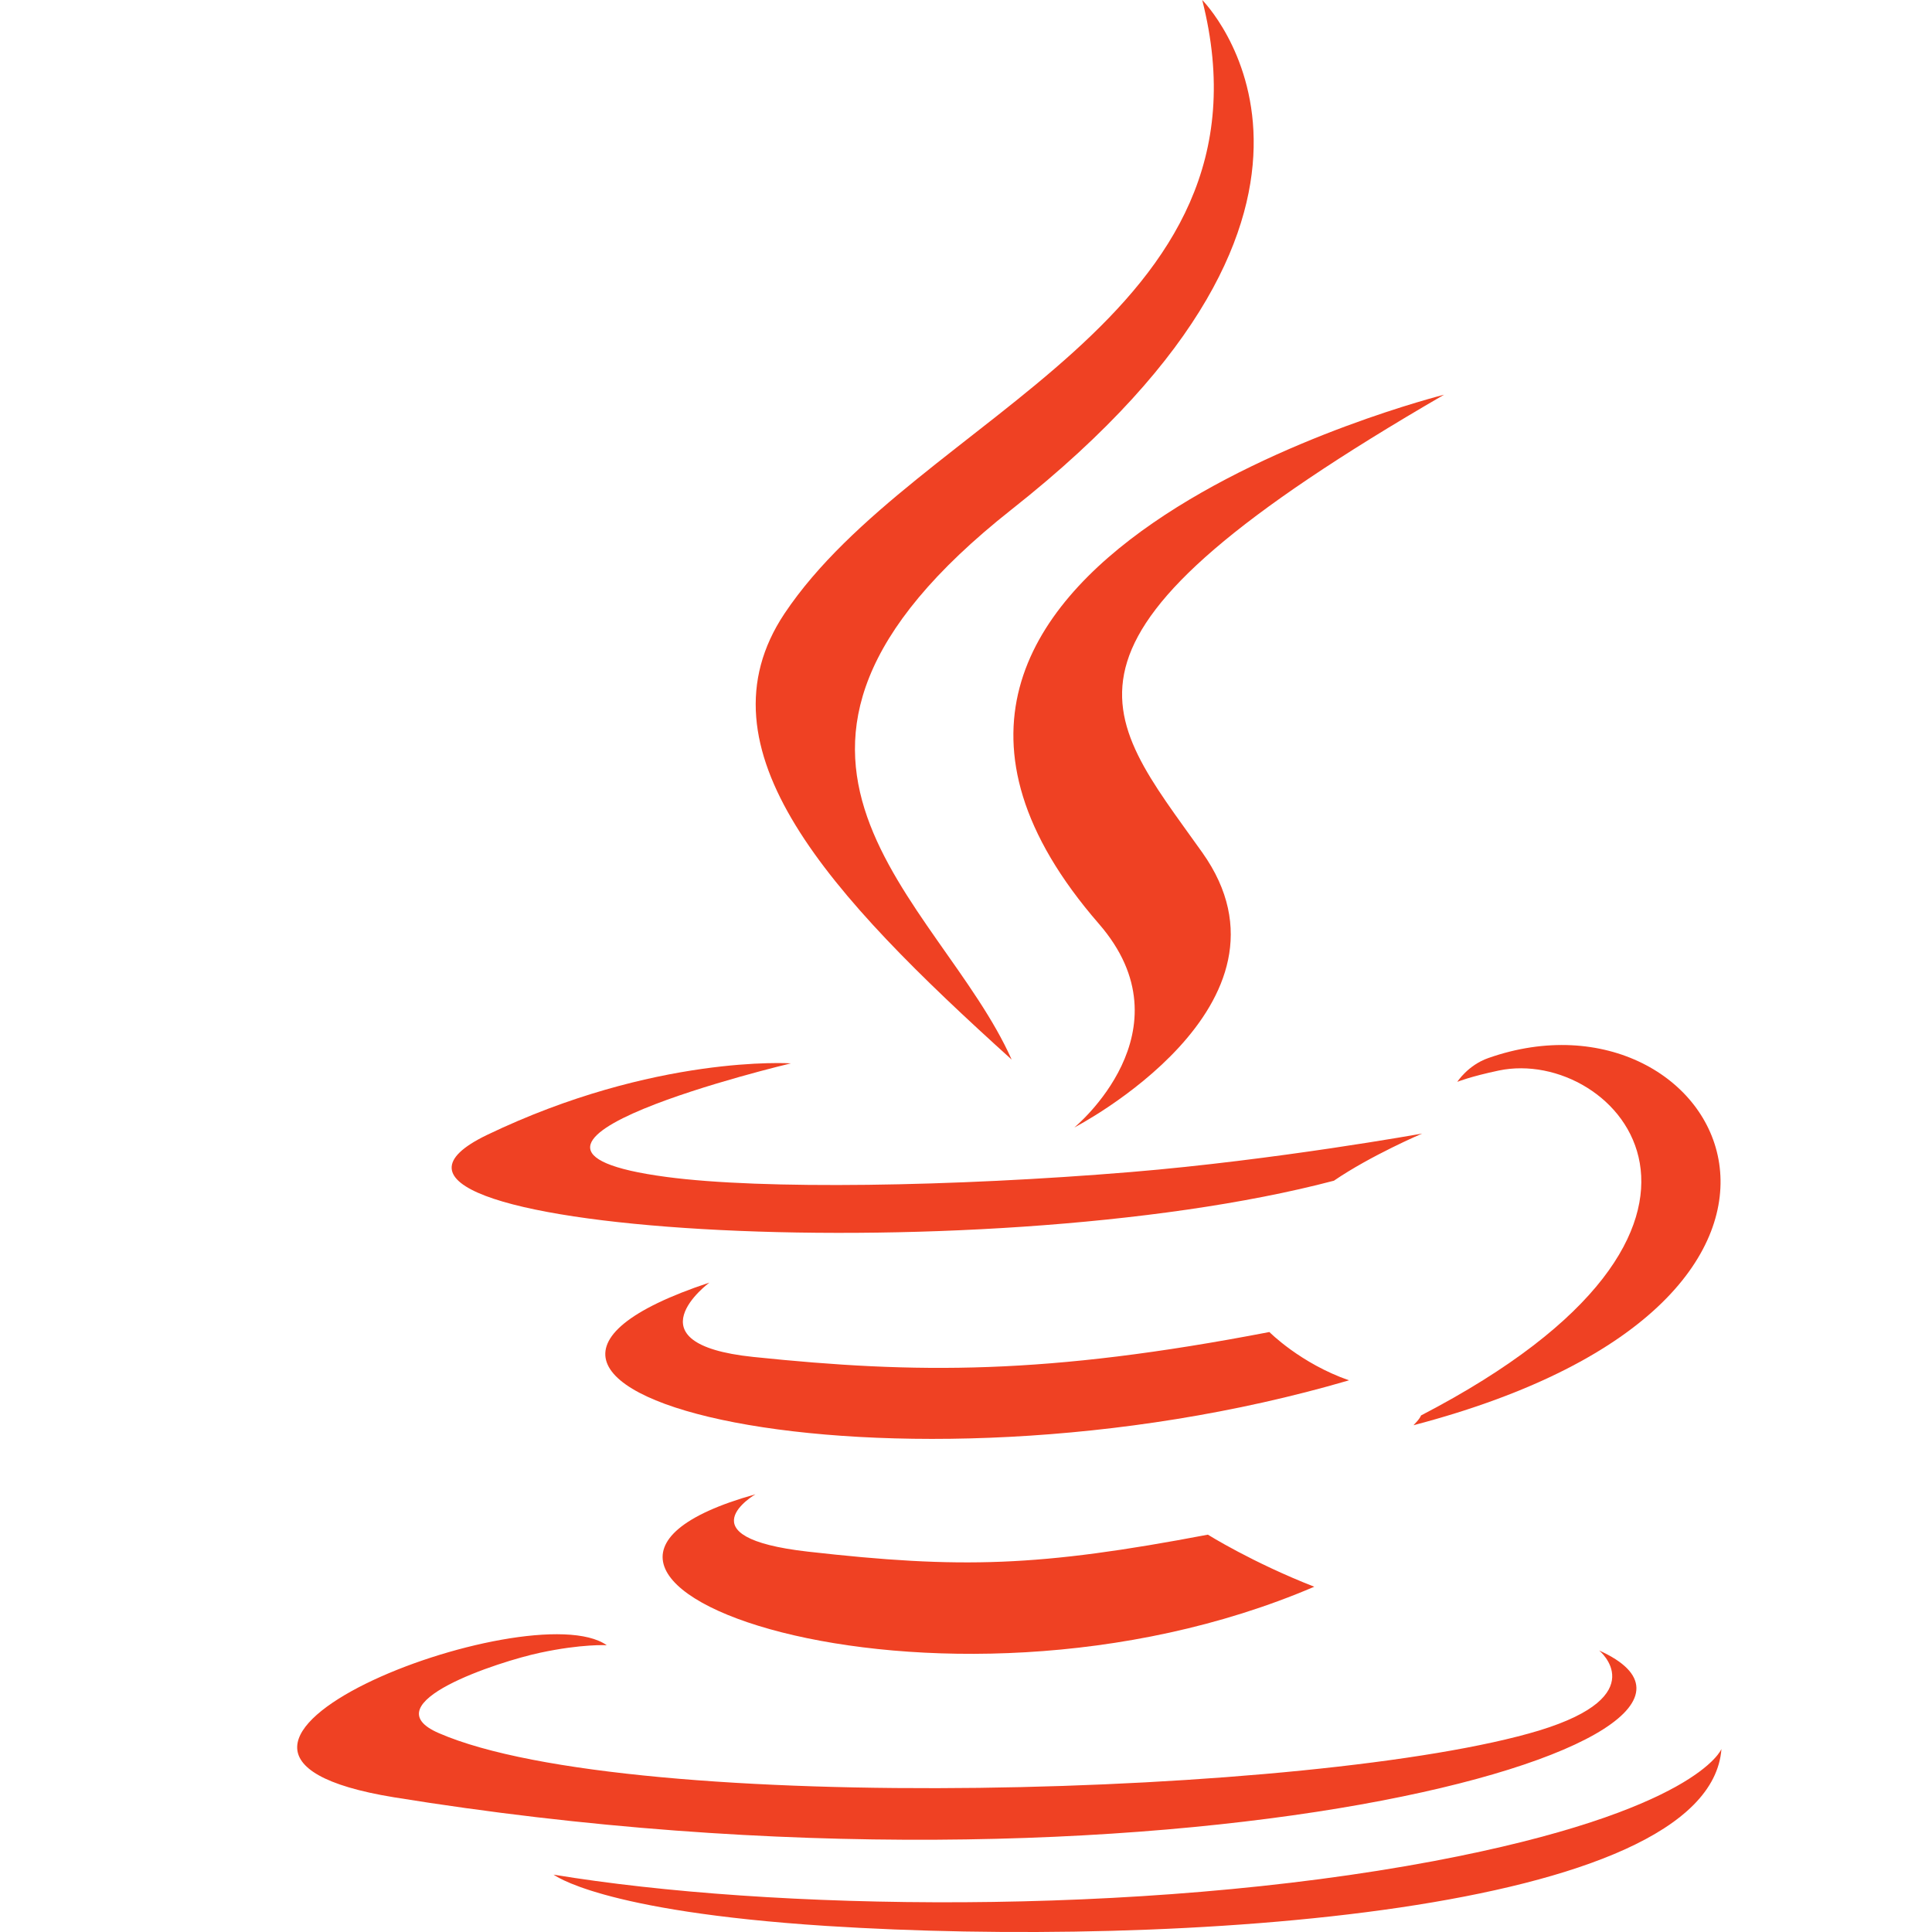 <?xml version="1.0" encoding="utf-8"?>
<!-- Generator: Adobe Illustrator 18.0.0, SVG Export Plug-In . SVG Version: 6.00 Build 0)  -->
<!DOCTYPE svg PUBLIC "-//W3C//DTD SVG 1.1//EN" "http://www.w3.org/Graphics/SVG/1.1/DTD/svg11.dtd">
<svg version="1.1"
	 id="Layer_1" xmlns:rdf="http://www.w3.org/1999/02/22-rdf-syntax-ns#" xmlns:dc="http://purl.org/dc/elements/1.1/" xmlns:cc="http://creativecommons.org/ns#" xmlns:inkscape="http://www.inkscape.org/namespaces/inkscape" xmlns:sodipodi="http://sodipodi.sourceforge.net/DTD/sodipodi-0.dtd" xmlns:svg="http://www.w3.org/2000/svg"
	 xmlns="http://www.w3.org/2000/svg" xmlns:xlink="http://www.w3.org/1999/xlink" x="0px" y="0px" viewBox="0 0 512 512"
	 enable-background="new 0 0 512 512" xml:space="preserve">
<path id="path1901" fill="#EF4123" d="M200.2,396c0,0-19.6,11.4,13.9,15.2c40.6,4.6,61.3,4,106-4.5c0,0,11.8,7.4,28.2,13.8
	C248.1,463.4,121.5,418,200.2,396"/>
<path id="path1903" fill="#EF4123" d="M188,339.9c0,0-21.9,16.2,11.6,19.7c43.3,4.5,77.6,4.8,136.8-6.6c0,0,8.2,8.3,21.1,12.8
	C236.2,401.3,101.2,368.7,188,339.9"/>
<path id="path1905" fill="#EF4123" d="M291.2,244.8c24.7,28.4-6.5,54-6.5,54s62.7-32.4,33.9-72.9c-26.9-37.8-47.5-56.6,64.1-121.3
	C382.8,104.6,207.5,148.4,291.2,244.8"/>
<path id="path1907" fill="#EF4123" d="M423.8,437.4c0,0,14.5,11.9-15.9,21.2c-57.9,17.5-240.8,22.8-291.6,0.7
	c-18.3-7.9,16-19,26.8-21.3c11.2-2.4,17.7-2,17.7-2c-20.3-14.3-131.3,28.1-56.4,40.3C308.6,509.4,476.8,461.3,423.8,437.4"/>
<path id="path1909" fill="#EF4123" d="M209.6,281.8c0,0-93.1,22.1-33,30.1c25.4,3.4,76,2.6,123.1-1.3c38.5-3.2,77.2-10.2,77.2-10.2
	s-13.6,5.8-23.4,12.5c-94.5,24.9-277,13.3-224.5-12.1C173.5,279.4,209.6,281.8,209.6,281.8"/>
<path id="path1911" fill="#EF4123" d="M376.6,375.1c96.1-49.9,51.6-97.9,20.6-91.4c-7.6,1.6-11,3-11,3s2.8-4.4,8.2-6.3
	c61.3-21.6,108.5,63.6-19.8,97.3C374.6,377.6,376.1,376.3,376.6,375.1"/>
<path id="path1913" fill="#EF4123" d="M318.6,0c0,0,53.2,53.2-50.5,135c-83.1,65.6-19,103.1,0,145.8
	c-48.5-43.8-84.1-82.3-60.2-118.2C243,110.1,340.1,84.5,318.6,0"/>
<path id="path1915" fill="#EF4123" d="M219.1,510.4c92.2,5.9,233.8-3.3,237.1-46.9c0,0-6.4,16.5-76.2,29.7
	c-78.7,14.8-175.8,13.1-233.3,3.6C146.7,496.7,158.5,506.5,219.1,510.4"/>
</svg>
